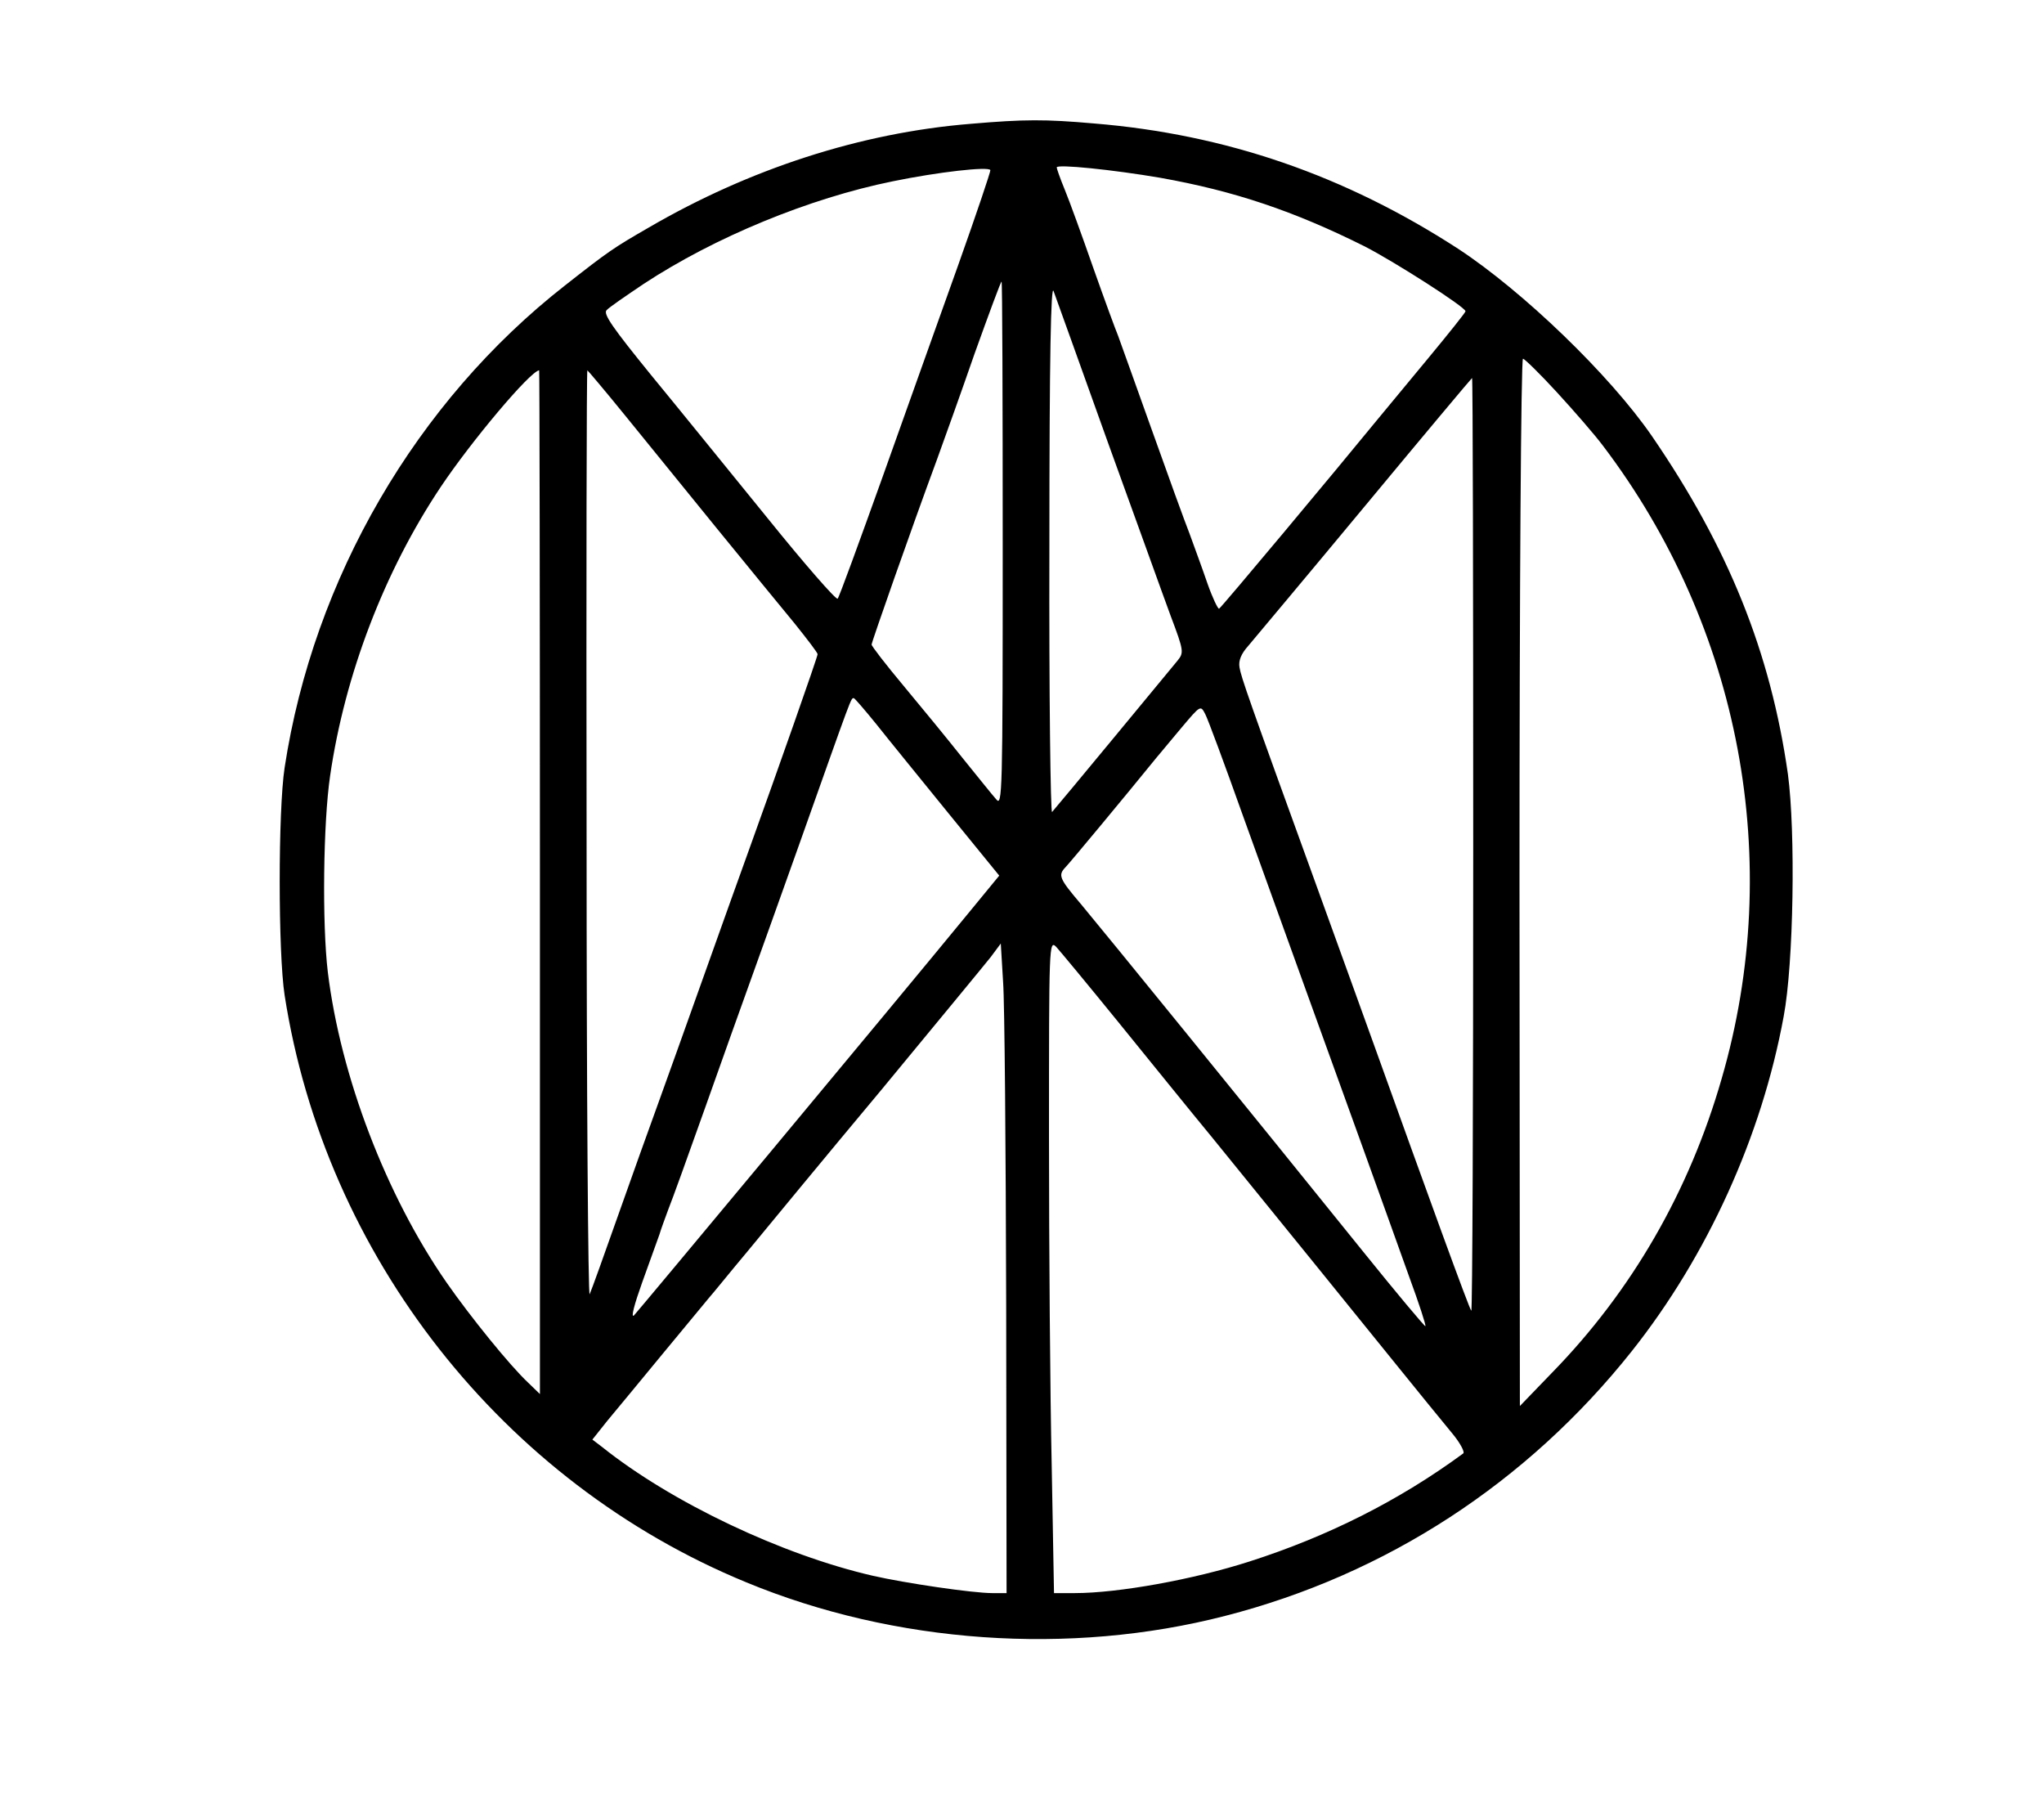 <?xml version="1.0" standalone="no"?>
<!DOCTYPE svg PUBLIC "-//W3C//DTD SVG 20010904//EN"
 "http://www.w3.org/TR/2001/REC-SVG-20010904/DTD/svg10.dtd">
<svg version="1.0" xmlns="http://www.w3.org/2000/svg"
 width="530pt" height="470pt" viewBox="0 0 530 470"
 preserveAspectRatio="xMidYMid meet">
<g transform="translate(0,470) scale(0.1,-0.1)"
fill="#000000" stroke="none">
<path d="M2517 4379 c-285 -23 -574 -117 -835 -269 -92 -53 -105 -62 -217
-150 -385 -301 -652 -759 -727 -1250 -17 -112 -17 -479 0 -590 105 -676 565
-1262 1197 -1522 384 -159 839 -191 1242 -87 417 107 783 345 1054 686 196
247 337 557 394 868 26 138 31 479 11 628 -45 316 -154 587 -353 877 -109 158
-333 374 -502 485 -293 190 -602 297 -945 325 -126 11 -179 11 -319 -1z m-32
-365 c-47 -131 -135 -378 -196 -549 -61 -170 -113 -313 -117 -317 -4 -4 -86
90 -182 209 -96 118 -232 286 -302 371 -100 123 -125 159 -115 168 6 7 50 37
96 68 184 121 429 222 646 266 117 24 248 39 253 29 1 -3 -36 -113 -83 -245z
m524 225 c191 -34 346 -86 530 -178 76 -39 261 -157 261 -168 0 -3 -44 -58
-97 -122 -54 -65 -112 -135 -130 -157 -112 -137 -406 -489 -412 -492 -3 -1
-17 28 -30 65 -13 38 -34 95 -46 128 -13 33 -58 157 -100 275 -42 118 -81 226
-86 240 -6 14 -35 93 -64 175 -29 83 -62 174 -74 203 -12 29 -21 55 -21 58 0
9 146 -6 269 -27z m-409 -951 c0 -650 -1 -680 -17 -660 -10 11 -49 60 -88 108
-38 48 -107 132 -152 186 -46 55 -83 103 -83 107 0 6 102 297 170 481 17 47
61 169 97 273 37 103 68 187 70 187 2 0 3 -307 3 -682z m272 267 c72 -198 145
-402 164 -453 34 -90 34 -94 17 -115 -23 -28 -313 -379 -325 -392 -4 -5 -8
304 -7 685 0 499 4 687 11 665 6 -16 69 -192 140 -390z m1165 128 c45 -49 98
-110 119 -138 357 -470 472 -1079 308 -1642 -84 -292 -233 -550 -440 -762
l-83 -86 -1 1358 c0 756 4 1357 9 1357 4 0 44 -39 88 -87z m-2637 -1270 l0
-1327 -31 30 c-47 44 -149 170 -211 259 -157 226 -275 535 -308 805 -15 126
-12 387 6 509 38 261 140 529 287 749 79 118 231 299 255 302 1 0 2 -597 2
-1327z m220 1211 c52 -64 159 -196 238 -293 79 -97 170 -208 203 -248 32 -40
59 -75 59 -79 0 -7 -105 -305 -175 -499 -20 -55 -74 -206 -120 -335 -46 -129
-100 -280 -120 -335 -20 -55 -66 -183 -102 -285 -36 -102 -69 -194 -74 -205
-4 -11 -8 523 -8 1188 -1 664 0 1207 2 1207 1 0 45 -52 97 -116z m2200 -1116
c0 -666 -2 -1209 -5 -1206 -5 4 -115 307 -250 683 -30 83 -97 269 -150 415
-179 493 -197 545 -201 570 -3 17 4 35 23 56 15 18 152 181 303 363 151 182
276 331 277 331 2 0 3 -545 3 -1212z m-1548 315 c30 -38 114 -141 187 -231
l132 -162 -83 -101 c-201 -245 -851 -1025 -864 -1039 -9 -8 1 29 21 85 20 55
40 111 45 125 4 14 15 43 23 65 9 22 52 141 96 265 44 124 96 270 116 325 20
55 77 215 127 355 140 394 134 380 142 380 2 0 28 -30 58 -67z m951 -238 c48
-132 118 -328 157 -435 39 -107 106 -294 150 -415 44 -121 99 -276 124 -345
25 -68 44 -126 42 -128 -2 -1 -75 86 -162 194 -295 366 -666 822 -731 900 -57
67 -60 75 -40 96 10 10 153 182 235 283 10 12 39 47 66 79 49 58 49 58 61 35
7 -13 51 -132 98 -264z m-323 -535 c78 -96 187 -231 244 -300 56 -69 176 -217
267 -329 167 -206 282 -349 353 -435 22 -26 35 -51 30 -54 -166 -122 -351
-215 -554 -280 -146 -47 -341 -82 -453 -82 l-54 0 -6 332 c-4 182 -7 563 -7
847 0 506 0 515 19 496 10 -11 83 -99 161 -195z m-291 -737 l1 -743 -37 0
c-51 0 -227 26 -310 45 -235 54 -522 190 -702 334 l-25 19 39 49 c22 26 86
104 143 173 57 69 111 134 120 145 10 11 55 67 102 123 47 57 201 244 344 415
142 172 270 327 285 346 l26 35 6 -100 c4 -54 7 -433 8 -841z"/>
</g>
</svg>

